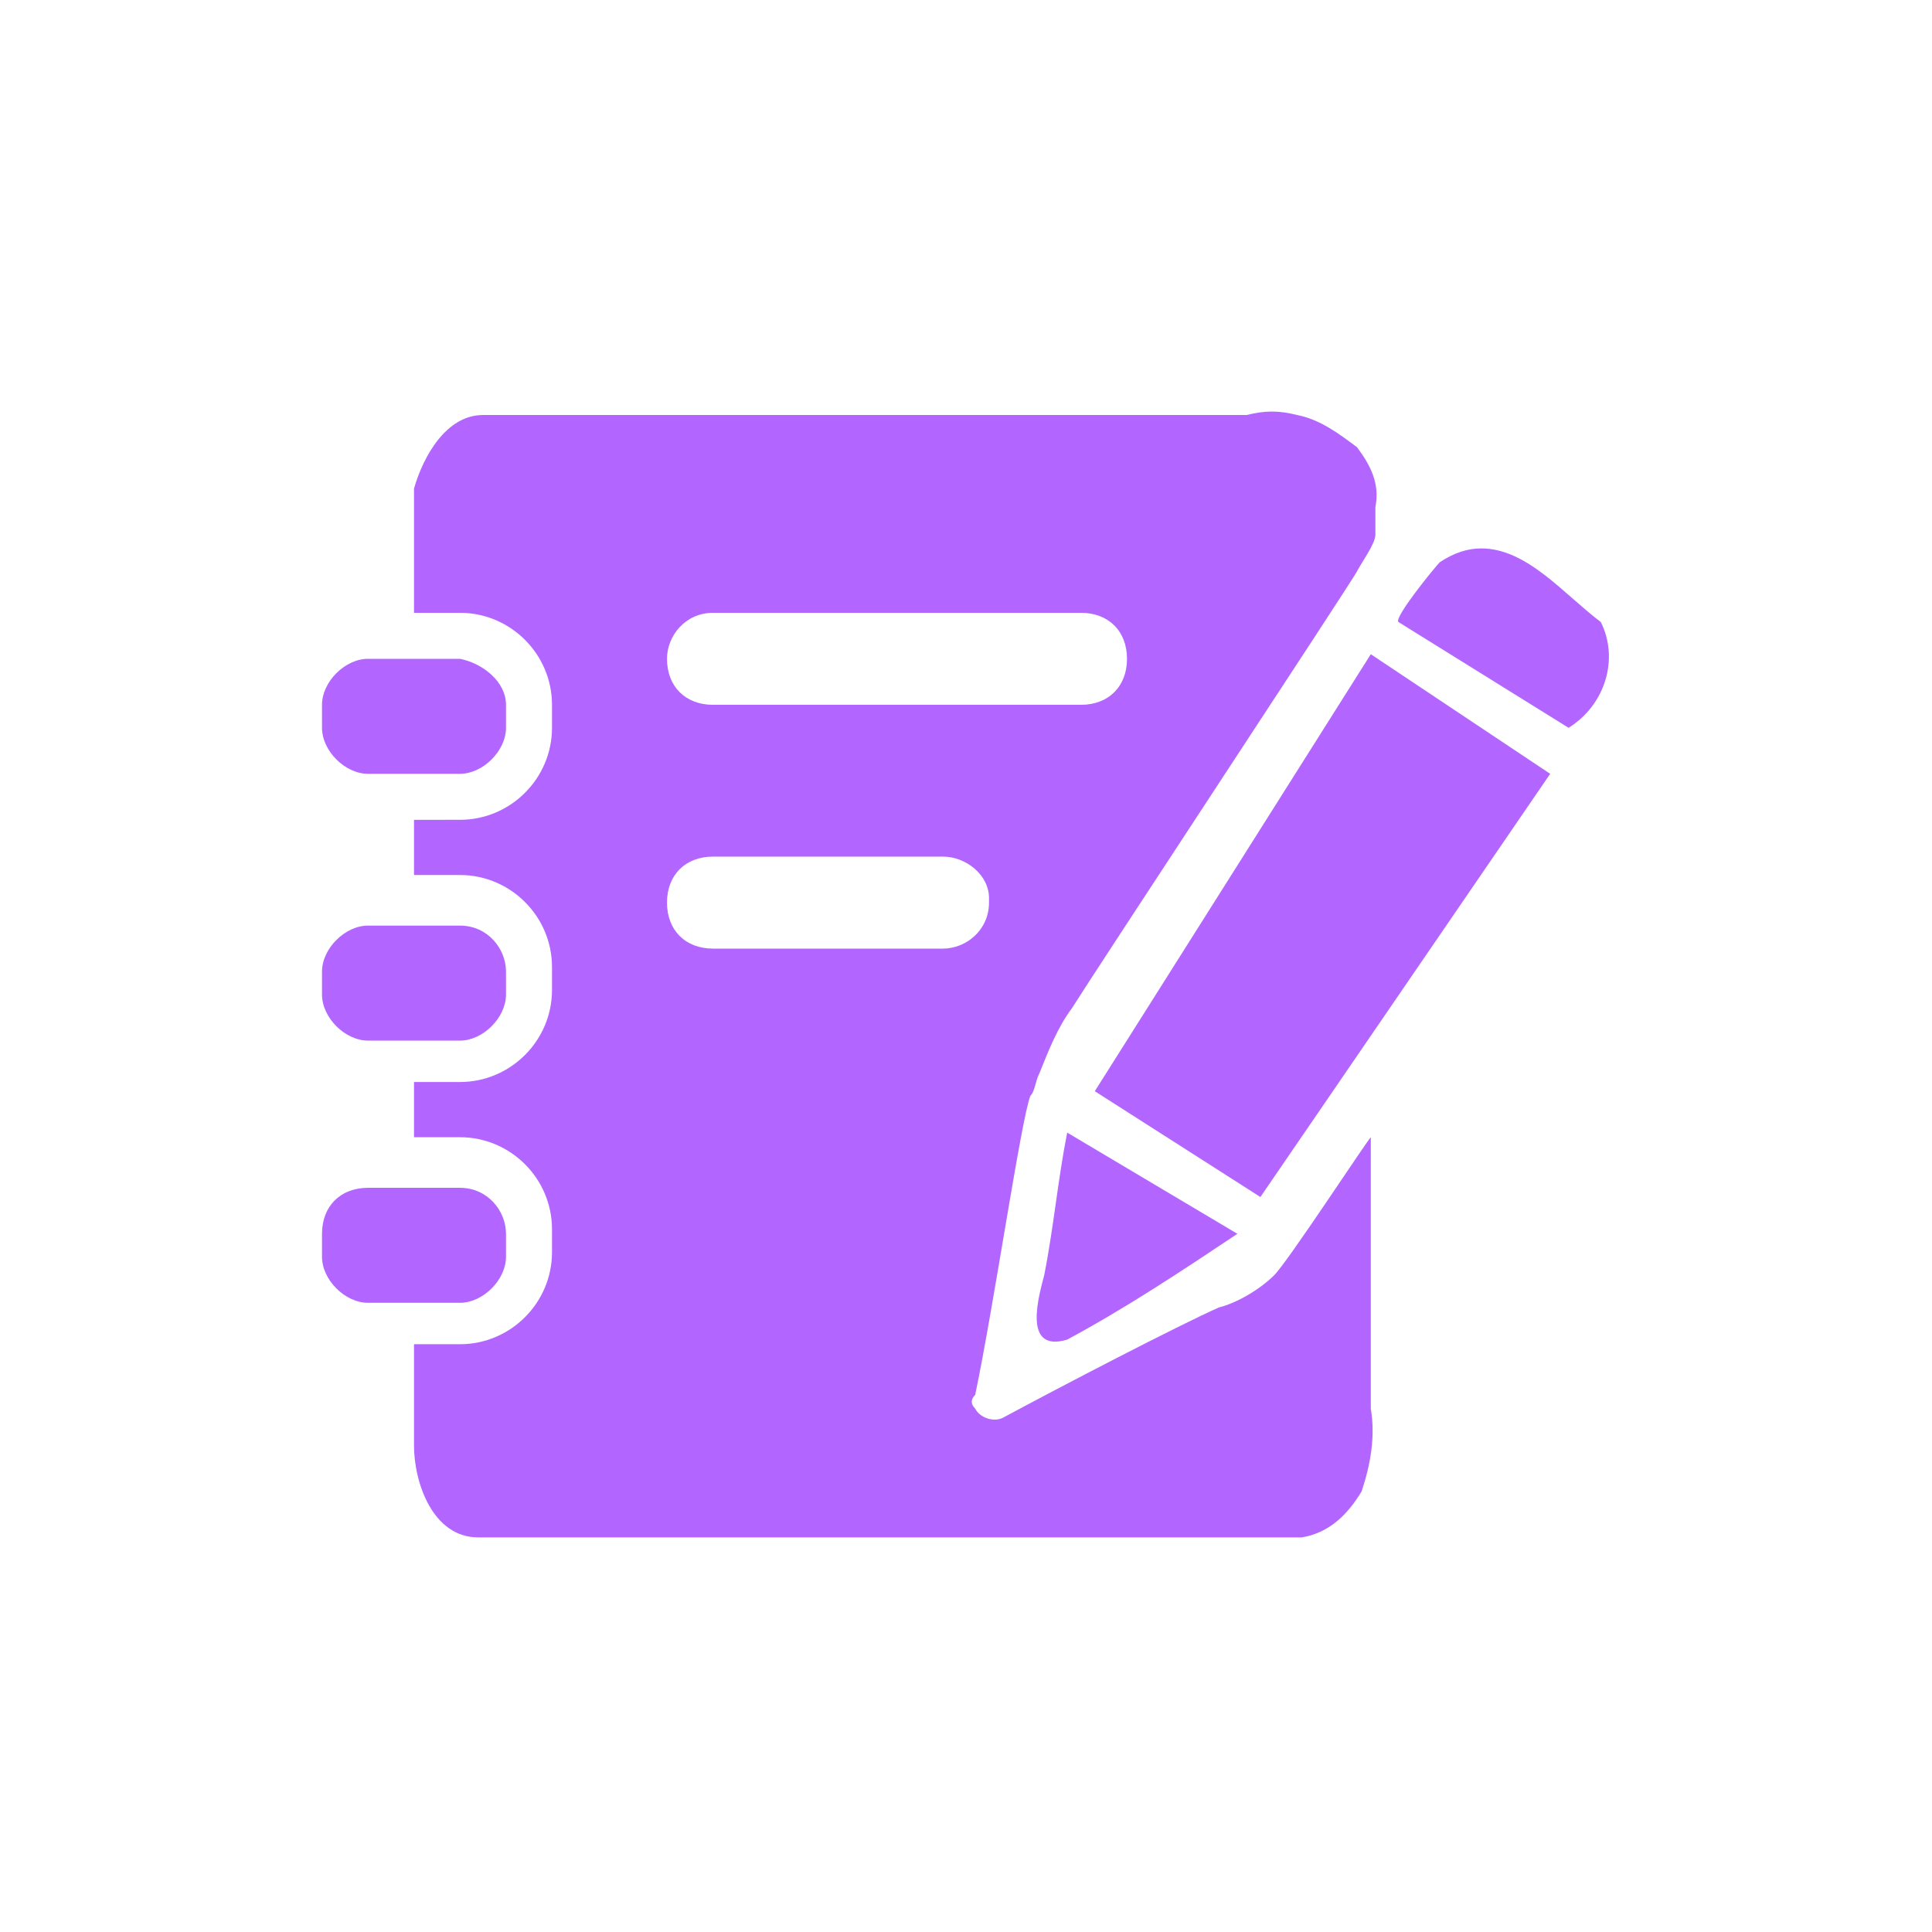 <svg class="svg-icon" style="width: 1em; height: 1em; vertical-align: middle; overflow: hidden;" viewBox="0 0 1024 1024" version="1.1" xmlns="http://www.w3.org/2000/svg">
  <path d="M565.638 600.308c-4.876 24.381-7.314 51.2-12.19 75.581-2.438 9.752-12.19 41.448 12.19 34.133 31.695-17.067 60.952-36.571 90.21-56.076l-90.21-53.638z m14.629-21.943l87.771 56.076 153.6-224.305-95.086-63.39-146.286 231.619z m160.914-248.686l90.21 56.076c19.505-12.19 26.819-36.571 17.067-56.076-19.505-14.629-39.01-39.01-63.39-39.01-7.314 0-14.629 2.438-21.943 7.314-2.438 2.438-24.381 29.257-21.943 31.695z" fill="#b366ff"/>
  <path d="M551.01 568.613c4.876-12.19 9.752-24.381 17.067-34.133 12.19-19.505 148.724-226.743 151.162-231.619 2.438-4.876 9.752-14.629 9.752-19.505v-14.629c2.438-12.19-2.438-21.943-9.752-31.695-9.752-7.314-19.505-14.629-31.695-17.067-9.752-2.438-17.067-2.438-26.819 0H256c-19.505 0-31.695 21.943-36.571 39.01v65.829h24.381c26.819 0 48.762 21.943 48.762 48.762v12.19c0 26.819-21.943 48.762-48.762 48.762H219.429v29.257h24.381c26.819 0 48.762 21.943 48.762 48.762v12.19c0 26.819-21.943 48.762-48.762 48.762H219.429v29.257h24.381c26.819 0 48.762 21.943 48.762 48.762v12.19c0 26.819-21.943 48.762-48.762 48.762H219.429v53.638c0 19.505 9.752 48.762 34.133 48.762h436.419c14.629-2.438 24.381-12.19 31.695-24.381 4.876-14.629 7.314-29.257 4.876-43.886v-143.848c-2.438 2.438-43.886 65.829-51.2 73.143-7.314 7.314-19.505 14.629-29.257 17.067-21.943 9.752-82.895 41.448-114.59 58.514-4.876 2.438-12.19 0-14.629-4.876-2.438-2.438-2.438-4.876 0-7.314 9.752-46.324 24.381-146.286 29.257-158.476 2.438-2.438 2.438-7.314 4.876-12.19z m-173.105-243.81h195.048c14.629 0 24.381 9.752 24.381 24.381s-9.752 24.381-24.381 24.381h-195.048c-14.629 0-24.381-9.752-24.381-24.381 0-12.19 9.752-24.381 24.381-24.381z m121.905 177.981h-121.905c-14.629 0-24.381-9.752-24.381-24.381s9.752-24.381 24.381-24.381h121.905c12.19 0 24.381 9.752 24.381 21.943v2.438c0 14.629-12.19 24.381-24.381 24.381z" fill="#b366ff"/>
  <path d="M243.81 349.184H195.048c-12.19 0-24.381 12.19-24.381 24.381v12.19c0 12.19 12.19 24.381 24.381 24.381h48.762c12.19 0 24.381-12.19 24.381-24.381v-12.19c0-12.19-12.19-21.943-24.381-24.381z m0 141.41H195.048c-12.19 0-24.381 12.19-24.381 24.381v12.19c0 12.19 12.19 24.381 24.381 24.381h48.762c12.19 0 24.381-12.19 24.381-24.381v-12.19c0-12.19-9.752-24.381-24.381-24.381z m0 138.971H195.048c-14.629 0-24.381 9.752-24.381 24.381v12.19c0 12.19 12.19 24.381 24.381 24.381h48.762c12.19 0 24.381-12.19 24.381-24.381v-12.19c0-12.19-9.752-24.381-24.381-24.381z" fill="#b366ff"/>
</svg>